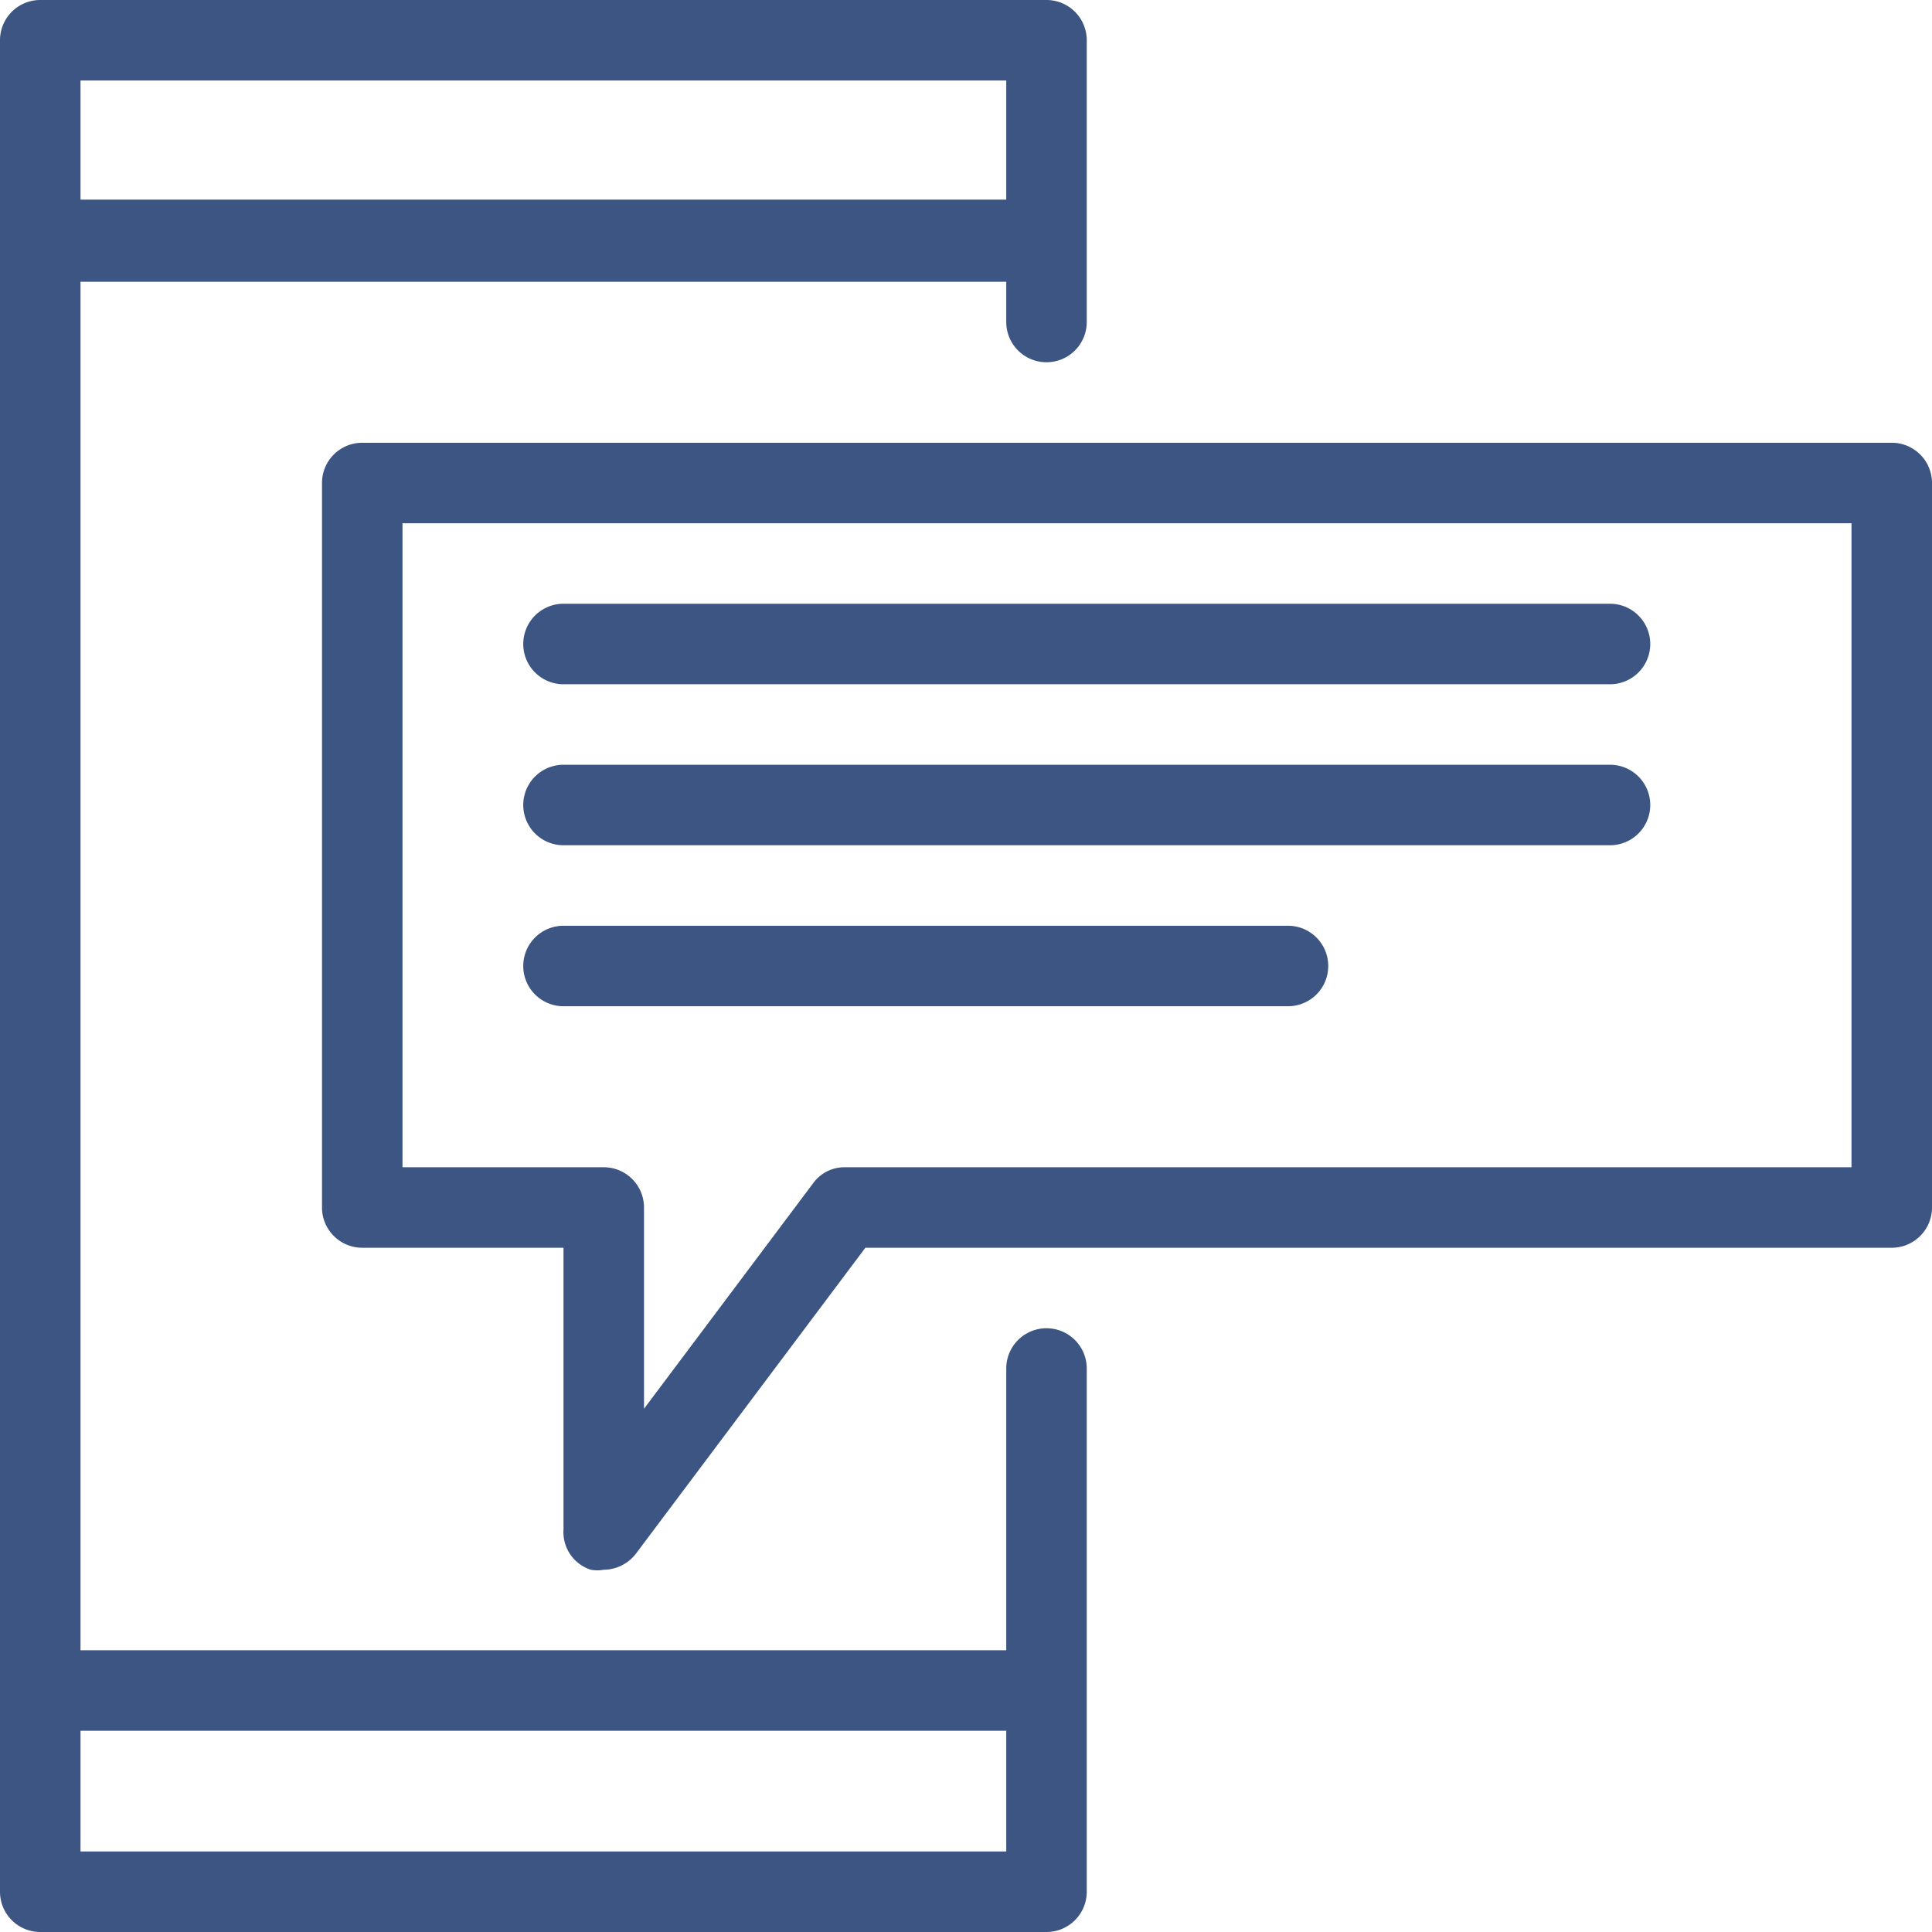 <svg id="export" xmlns="http://www.w3.org/2000/svg" width="24" height="24" viewBox="0 0 24 24"><defs><style>.cls-1{fill:#3c5583;}</style></defs><g id="icon_sms"><path class="cls-1" d="M13,4.5a.5.5,0,0,0,.5-.5V.5A.5.5,0,0,0,13,0H.5A.5.5,0,0,0,0,.5v23a.5.5,0,0,0,.5.5H13a.5.5,0,0,0,.5-.5V17a.5.5,0,0,0-1,0v3.5H1v-17H12.5V4A.5.5,0,0,0,13,4.5Zm-.5,17V23H1V21.5ZM1,2.48V1H12.5V2.48Z"/><path class="cls-1" d="M7.5,19.5a.45.45,0,0,1-.16,0A.49.49,0,0,1,7,19V15.5H4.5A.5.5,0,0,1,4,15V6a.5.5,0,0,1,.5-.5h19A.5.5,0,0,1,24,6v9a.5.5,0,0,1-.5.5H10.75L7.9,19.3A.51.51,0,0,1,7.5,19.5ZM5,14.5H7.5A.5.5,0,0,1,8,15v2.5l2.1-2.8a.48.48,0,0,1,.4-.2H23v-8H5Z"/><path class="cls-1" d="M16,12.5H7a.5.5,0,0,1,0-1h9a.5.5,0,0,1,0,1Z"/><path class="cls-1" d="M20,10.5H7a.5.5,0,0,1,0-1H20a.5.5,0,0,1,0,1Z"/><path class="cls-1" d="M20,8.5H7a.5.5,0,0,1,0-1H20a.5.5,0,0,1,0,1Z"/></g></svg>